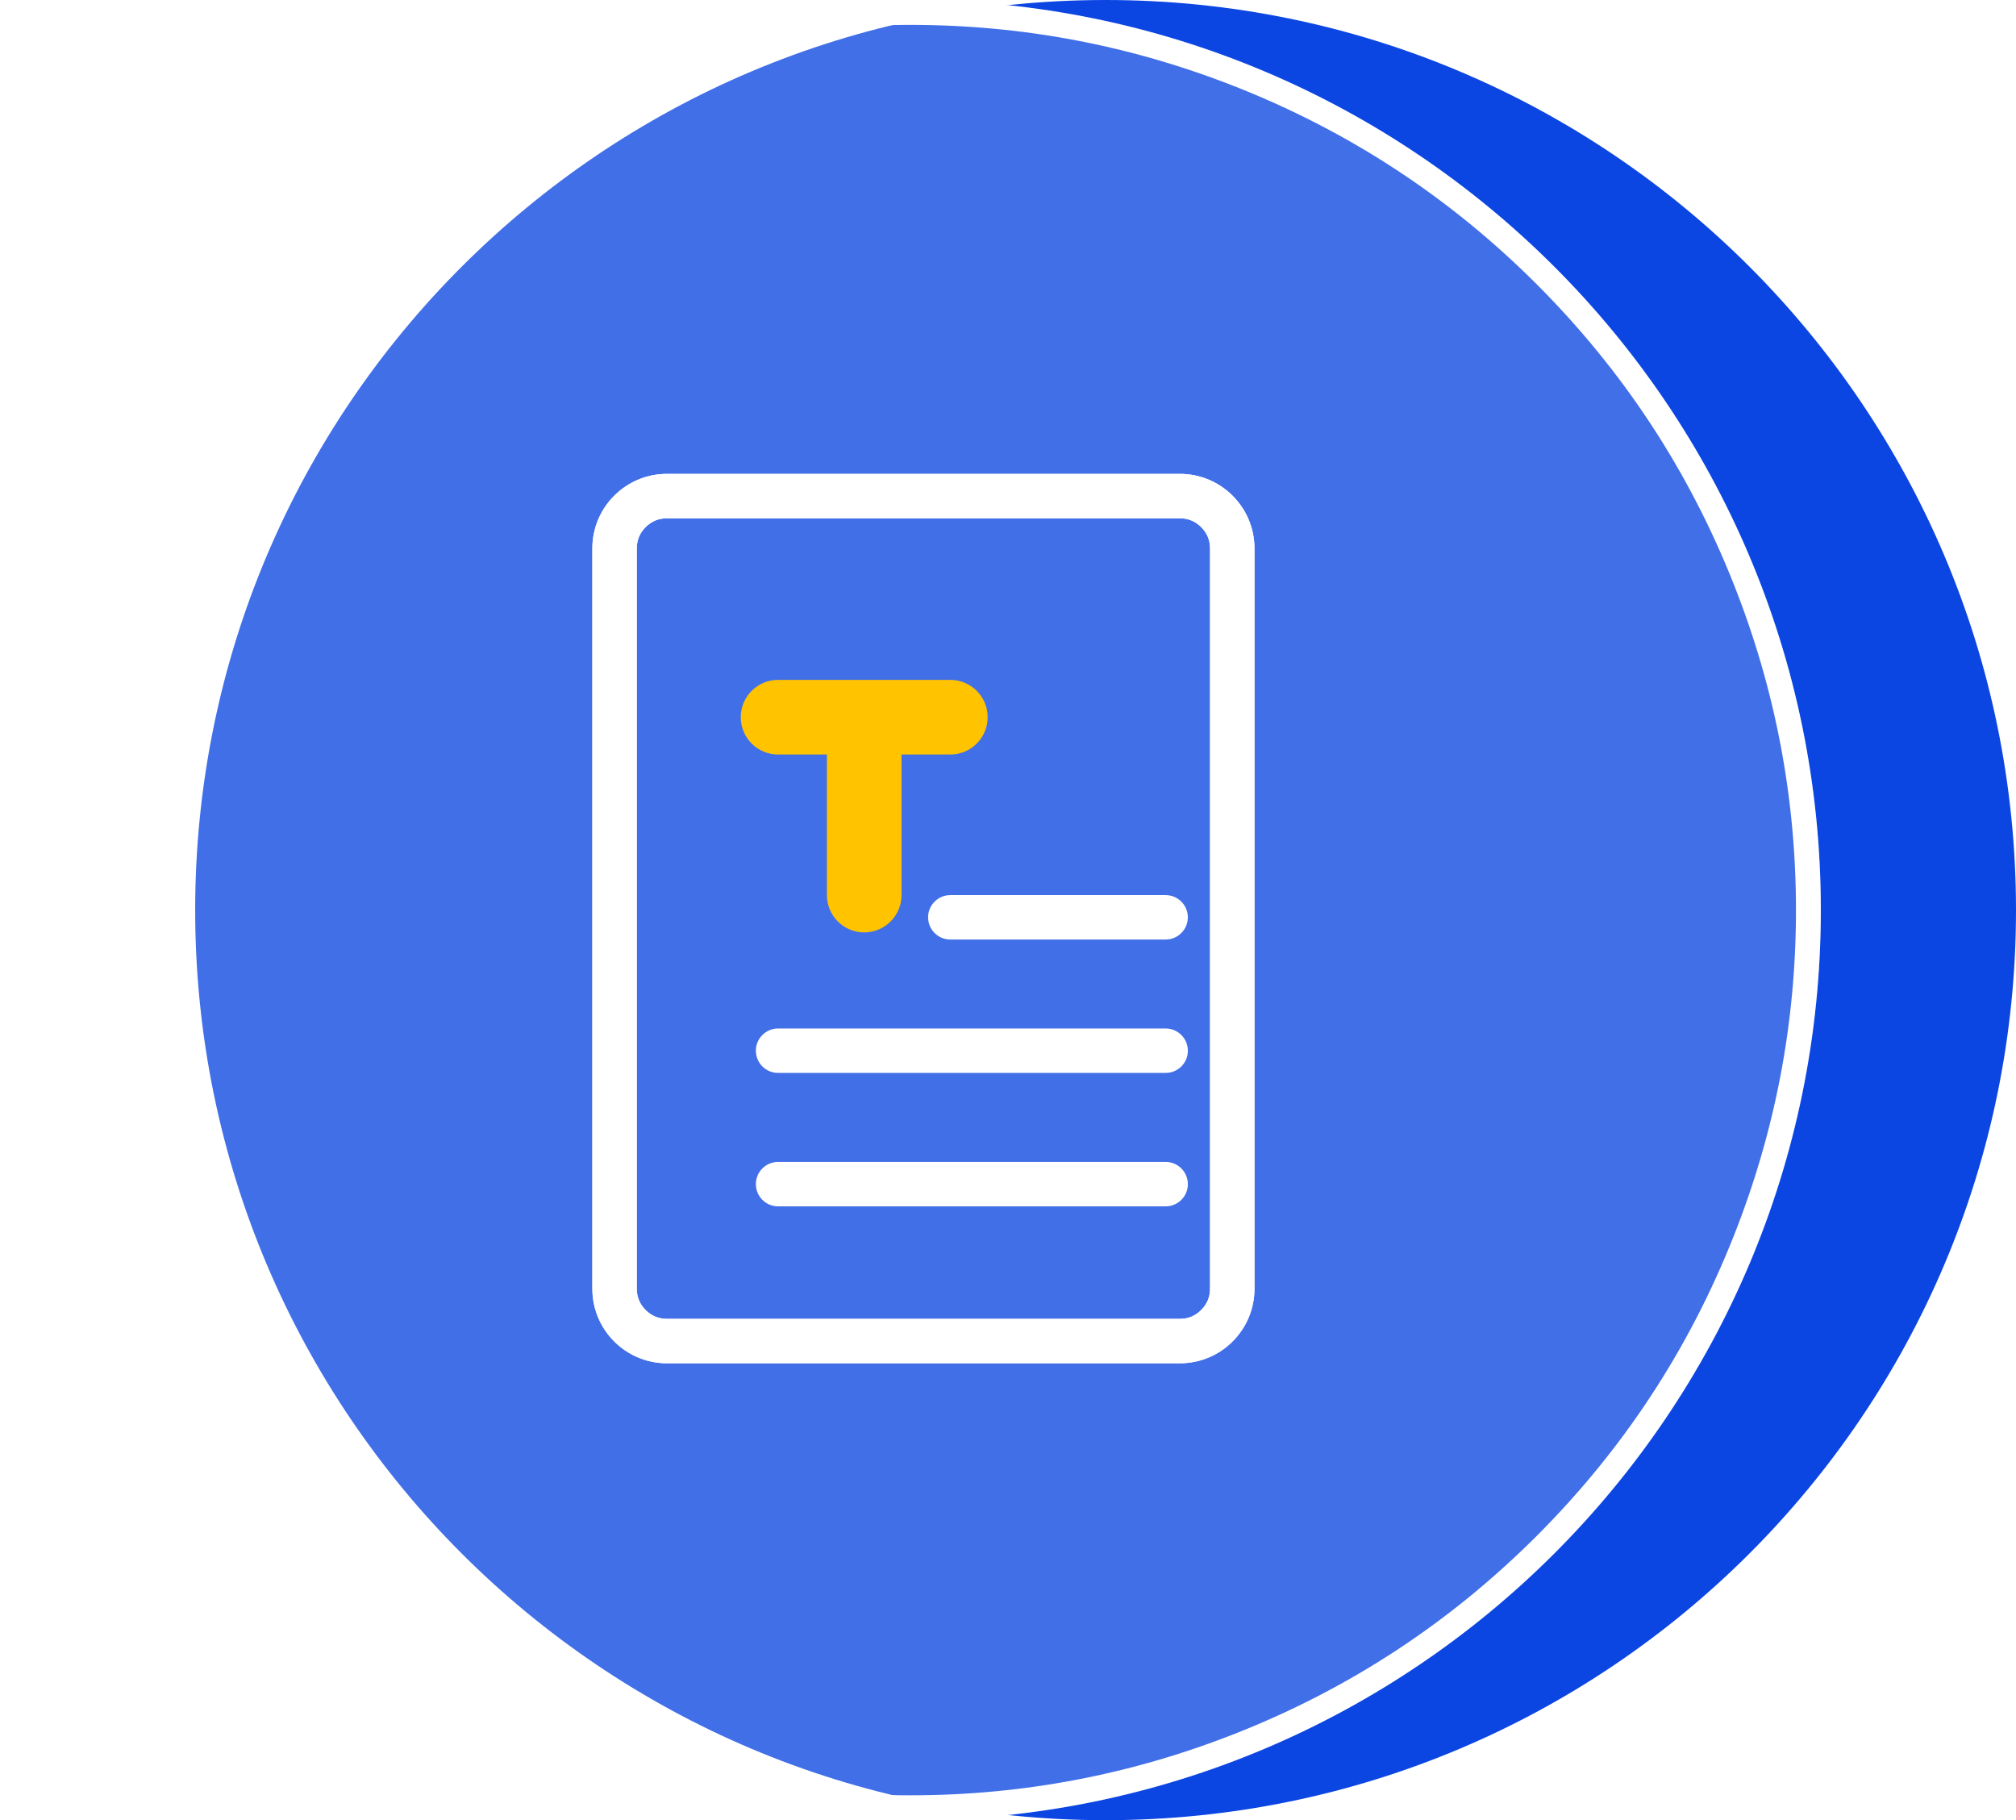 <svg xmlns="http://www.w3.org/2000/svg" xmlns:xlink="http://www.w3.org/1999/xlink" fill="none" version="1.1" width="68.068" height="61.458" viewBox="0 0 68.068 61.458"><defs><filter id="master_svg0_414_9204" filterUnits="objectBoundingBox" color-interpolation-filters="sRGB" x="0" y="0" width="61.478" height="61.458"><feFlood flood-opacity="0" result="BackgroundImageFix"/><feBlend mode="normal" in="SourceGraphic" in2="BackgroundImageFix" result="shape"/><feGaussianBlur in="BackgroundImage" stdDeviation="1"/><feComposite in2="SourceAlpha" operator="in" result="effect1_foregroundBlur"/><feBlend mode="normal" in="SourceGraphic" in2="effect1_foregroundBlur" result="shape"/></filter><filter id="master_svg1_414_9203" filterUnits="objectBoundingBox" color-interpolation-filters="sRGB" x="0" y="0" width="61.478" height="61.458"><feFlood flood-opacity="0" result="BackgroundImageFix"/><feBlend mode="normal" in="SourceGraphic" in2="BackgroundImageFix" result="shape"/><feGaussianBlur in="BackgroundImage" stdDeviation="1"/><feComposite in2="SourceAlpha" operator="in" result="effect1_foregroundBlur"/><feBlend mode="normal" in="SourceGraphic" in2="effect1_foregroundBlur" result="shape"/></filter></defs><g style="mix-blend-mode:passthrough"><g style="mix-blend-mode:passthrough"><g style="mix-blend-mode:passthrough"><path d="M68.068,30.729C68.068,47.7,54.306,61.458,37.329,61.458C20.352,61.458,6.59,47.7,6.59,30.729C6.59,13.758,20.352,0,37.329,0C54.306,0,68.068,13.758,68.068,30.729Z" fill="#0C46E2" fill-opacity="1"/></g><g style="mix-blend-mode:passthrough"><g style="mix-blend-mode:passthrough" filter="url(#master_svg0_414_9204)"><path d="M61.478,30.729C61.478,47.7,47.716,61.458,30.739,61.458C13.762,61.458,0,47.7,0,30.729C0,13.758,13.762,0,30.739,0C47.716,0,61.478,13.758,61.478,30.729Z" fill="#FFFFFF" fill-opacity="0.22"/></g><g style="mix-blend-mode:passthrough" filter="url(#master_svg1_414_9203)"><path d="M61.478,30.729C61.478,47.7,47.716,61.458,30.739,61.458C13.762,61.458,0,47.7,0,30.729C0,13.758,13.762,0,30.739,0C47.716,0,61.478,13.758,61.478,30.729ZM60.639,30.729Q60.639,25.028,58.539,19.727Q56.26,13.971,51.881,9.594Q47.503,5.217,41.745,2.938Q36.442,0.84,30.739,0.84Q25.036,0.84,19.733,2.938Q13.976,5.217,9.597,9.594Q5.218,13.971,2.939,19.727Q0.84,25.028,0.84,30.729Q0.84,36.43,2.939,41.731Q5.218,47.487,9.597,51.864Q13.976,56.241,19.733,58.52Q25.036,60.618,30.739,60.618Q36.442,60.618,41.745,58.52Q47.503,56.241,51.881,51.864Q56.26,47.487,58.539,41.731Q60.639,36.43,60.639,30.729Z" fill-rule="evenodd" fill="#FFFFFF" fill-opacity="1"/></g></g></g><g style="mix-blend-mode:passthrough"><g style="mix-blend-mode:passthrough"><g style="mix-blend-mode:passthrough"><path d="M20,18.519C20,17.128,21.128,16,22.519,16L39.837,16C41.228,16,42.356,17.128,42.356,18.519L42.356,43.512C42.356,44.903,41.228,46.031,39.837,46.031L22.519,46.031C21.128,46.031,20,44.903,20,43.512L20,18.519ZM21.5,18.519L21.5,43.512Q21.5,43.934,21.798,44.232Q22.097,44.531,22.519,44.531L39.837,44.531Q40.259,44.531,40.557,44.232Q40.856,43.934,40.856,43.512L40.856,18.519Q40.856,18.097,40.557,17.798Q40.259,17.5,39.837,17.5L22.519,17.5Q22.097,17.5,21.798,17.798Q21.5,18.097,21.5,18.519Z" fill-rule="evenodd" fill="#FFFFFF" fill-opacity="1"/></g><g style="mix-blend-mode:passthrough"><path d="M20,18.519C20,17.128,21.128,16,22.519,16L39.837,16C41.228,16,42.356,17.128,42.356,18.519L42.356,43.512C42.356,44.903,41.228,46.031,39.837,46.031L22.519,46.031C21.128,46.031,20,44.903,20,43.512L20,18.519ZM21.5,18.519L21.5,43.512Q21.5,43.934,21.798,44.232Q22.097,44.531,22.519,44.531L39.837,44.531Q40.259,44.531,40.557,44.232Q40.856,43.934,40.856,43.512L40.856,18.519Q40.856,18.097,40.557,17.798Q40.259,17.5,39.837,17.5L22.519,17.5Q22.097,17.5,21.798,17.798Q21.5,18.097,21.5,18.519Z" fill-rule="evenodd" fill="#FFFFFF" fill-opacity="1"/></g><g style="mix-blend-mode:passthrough"><path d="M26.314,25.475C26.3,25.476,26.285,25.476,26.271,25.476C25.575,25.476,25.011,24.912,25.011,24.216C25.011,23.52,25.575,22.956,26.271,22.956C26.285,22.956,26.3,22.956,26.314,22.957L29.137,22.957C29.151,22.956,29.165,22.956,29.179,22.956C29.194,22.956,29.208,22.956,29.222,22.957L32.045,22.957C32.059,22.956,32.073,22.956,32.087,22.956C32.783,22.956,33.347,23.52,33.347,24.216C33.347,24.912,32.783,25.476,32.087,25.476C32.073,25.476,32.059,25.476,32.045,25.475L30.439,25.475L30.439,30.18C30.439,30.194,30.439,30.208,30.439,30.222C30.439,30.918,29.875,31.482,29.179,31.482C28.484,31.482,27.919,30.918,27.919,30.222C27.919,30.208,27.92,30.194,27.92,30.18L27.92,25.475L26.314,25.475Z" fill-rule="evenodd" fill="#FFC300" fill-opacity="1"/></g><g style="mix-blend-mode:passthrough"><path d="M32.086,30.223L39.356,30.223C39.771,30.223,40.106,30.559,40.106,30.973C40.106,31.387,39.771,31.723,39.356,31.723L32.086,31.723C31.672,31.723,31.336,31.387,31.336,30.973C31.336,30.559,31.672,30.223,32.086,30.223Z" fill-rule="evenodd" fill="#FFFFFF" fill-opacity="1"/></g><g style="mix-blend-mode:passthrough"><path d="M26.271,34.727L39.357,34.727C39.771,34.727,40.107,35.063,40.107,35.477C40.107,35.892,39.771,36.227,39.357,36.227L26.271,36.227C25.856,36.227,25.521,35.892,25.521,35.477C25.521,35.063,25.856,34.727,26.271,34.727Z" fill-rule="evenodd" fill="#FFFFFF" fill-opacity="1"/></g><g style="mix-blend-mode:passthrough"><path d="M26.271,39.232L39.357,39.232C39.771,39.232,40.107,39.568,40.107,39.982C40.107,40.396,39.771,40.732,39.357,40.732L26.271,40.732C25.856,40.732,25.521,40.396,25.521,39.982C25.521,39.568,25.856,39.232,26.271,39.232Z" fill-rule="evenodd" fill="#FFFFFF" fill-opacity="1"/></g></g></g></g></svg>